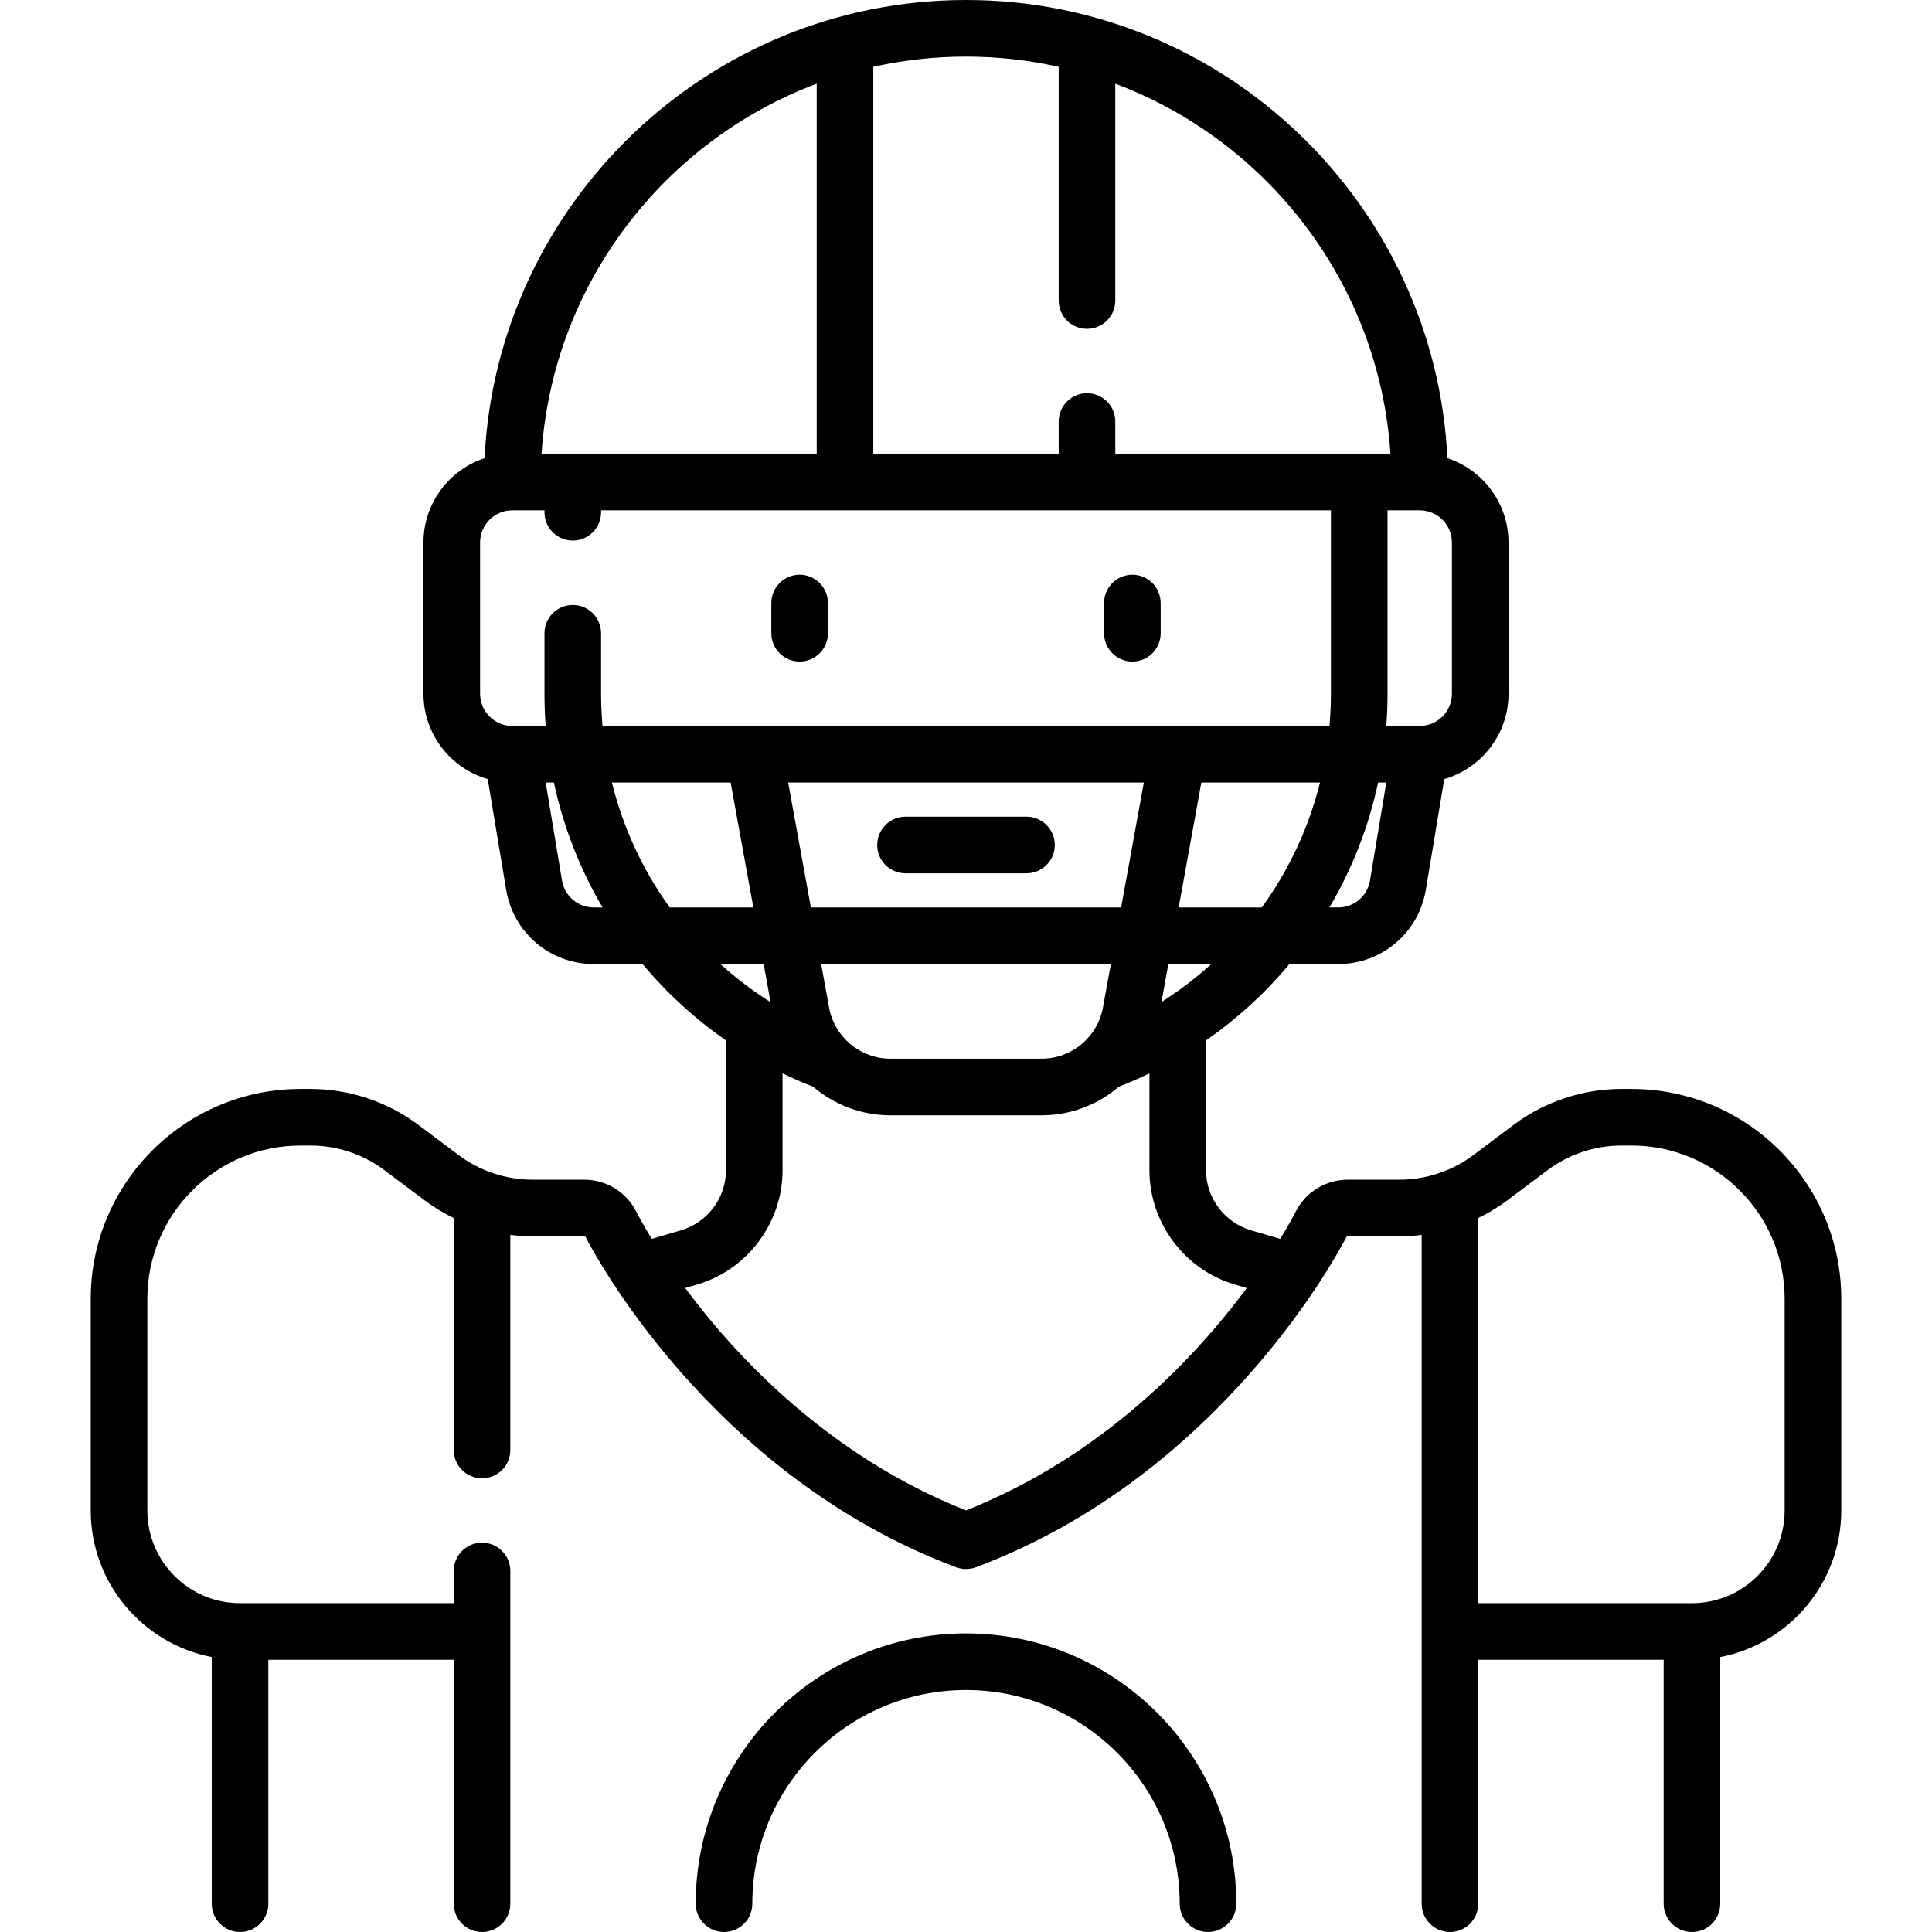 <?xml version="1.0" encoding="iso-8859-1"?>
<!-- Generator: Adobe Illustrator 19.0.0, SVG Export Plug-In . SVG Version: 6.00 Build 0)  -->
<svg version="1.1" id="Capa_1" xmlns="http://www.w3.org/2000/svg" xmlns:xlink="http://www.w3.org/1999/xlink" x="0px" y="0px"
	 viewBox="0 0 512 512" style="enable-background:new 0 0 512 512;" xml:space="preserve">
<g>
	<g>
		<path d="M211.912,152.306c-4.143,0-7.5,3.357-7.5,7.5v8.016c0,4.143,3.358,7.5,7.5,7.5c4.143,0,7.5-3.357,7.5-7.5v-8.016
			C219.412,155.663,216.055,152.306,211.912,152.306z"/>
	</g>
</g>
<g>
	<g>
		<path d="M300.089,152.306c-4.143,0-7.5,3.357-7.5,7.5v8.016c0,4.143,3.357,7.5,7.5,7.5c4.143,0,7.5-3.357,7.5-7.5v-8.016
			C307.589,155.663,304.232,152.306,300.089,152.306z"/>
	</g>
</g>
<g>
	<g>
		<path d="M272.033,216.436h-32.064c-4.143,0-7.5,3.357-7.5,7.5s3.357,7.5,7.5,7.5h32.064c4.143,0,7.5-3.357,7.5-7.5
			S276.175,216.436,272.033,216.436z"/>
	</g>
</g>
<g>
	<g>
		<path d="M432.354,288.581h-2.672c-10.228,0-20.366,3.38-28.548,9.516l-10.688,8.017c-5.603,4.201-12.545,6.516-19.549,6.516
			h-13.684c-5.878,0-11.169,3.234-13.807,8.44c-0.241,0.475-1.61,3.13-4.14,7.245l-7.775-2.287
			c-6.994-2.058-11.879-8.586-11.879-15.876v-34.453c8.21-5.69,15.636-12.472,22.1-20.215h12.931c11.55,0,21.313-8.27,23.213-19.663
			l4.893-29.356c9.819-2.831,17.024-11.892,17.024-22.61v-40.08c0-10.412-6.8-19.26-16.189-22.353C380.279,53.909,324.318,0,256,0
			S131.722,53.909,128.415,121.422c-9.39,3.093-16.189,11.941-16.189,22.353v40.08c0,10.718,7.205,19.779,17.025,22.61l4.893,29.356
			c1.899,11.394,11.662,19.663,23.212,19.663h12.935c6.459,7.736,13.88,14.528,22.096,20.221v34.447
			c0,7.29-4.885,13.818-11.879,15.876l-7.775,2.287c-2.529-4.114-3.898-6.769-4.139-7.244c-2.639-5.207-7.93-8.441-13.808-8.441
			h-13.684c-7.004,0-13.946-2.314-19.549-6.516l-10.688-8.017c-8.182-6.136-18.32-9.516-28.548-9.516h-2.672
			c-30.656,0-55.597,24.94-55.597,55.597v56.112c0,19.251,13.824,35.327,32.064,38.842V504.5c0,4.143,3.357,7.5,7.5,7.5
			s7.5-3.357,7.5-7.5v-64.646h49.129V504.5c0,4.143,3.357,7.5,7.5,7.5s7.5-3.357,7.5-7.5v-88.178c0-4.143-3.357-7.5-7.5-7.5
			s-7.5,3.357-7.5,7.5v8.532H63.613c-13.545,0-24.564-11.02-24.564-24.564v-56.112c0-22.385,18.212-40.597,40.597-40.597h2.672
			c7.003,0,13.945,2.313,19.548,6.516l10.688,8.017c2.408,1.806,4.989,3.366,7.688,4.679v61.466c0,4.143,3.357,7.5,7.5,7.5
			s7.5-3.357,7.5-7.5v-57c1.941,0.244,3.899,0.371,5.86,0.371h13.684c0.074,0,0.323,0.016,0.428,0.222
			c1.294,2.555,32.461,62.844,98.152,87.479c1.699,0.637,3.568,0.637,5.268,0c65.691-24.635,96.858-84.924,98.153-87.479
			c0.104-0.205,0.353-0.221,0.427-0.221h13.684c1.961,0,3.919-0.127,5.86-0.371V504.5c0,4.143,3.357,7.5,7.5,7.5s7.5-3.357,7.5-7.5
			v-64.646h49.129V504.5c0,4.143,3.357,7.5,7.5,7.5s7.5-3.357,7.5-7.5v-65.368c18.24-3.516,32.064-19.591,32.064-38.842v-56.112
			C487.951,313.521,463.011,288.581,432.354,288.581z M307.799,265.539l1.828-10.056h11.379
			C316.903,259.216,312.482,262.57,307.799,265.539z M335.266,239.276c-0.286,0.409-0.588,0.804-0.88,1.208h-22.031l6.018-33.097
			h31.444C346.981,218.748,342.094,229.529,335.266,239.276z M363.061,233.353c-0.689,4.131-4.229,7.13-8.416,7.13h-2.334
			c6.085-10.316,10.411-21.466,12.901-33.097h2.177L363.061,233.353z M384.773,143.774v40.08h0.001c0,4.705-3.827,8.532-8.532,8.532
			h-8.854c0.213-2.827,0.321-5.672,0.321-8.532v-48.612h8.532C380.946,135.242,384.773,139.069,384.773,143.774z M231.436,17.703
			C239.347,15.938,247.566,15,256,15c8.435,0,16.654,0.938,24.564,2.703v61.94c0,4.143,3.357,7.5,7.5,7.5s7.5-3.357,7.5-7.5V22.172
			c40.476,15.219,69.952,53.079,72.922,98.07h-72.922v-8.534c0-4.143-3.357-7.5-7.5-7.5s-7.5,3.357-7.5,7.5v8.534h-49.129V17.703z
			 M216.437,22.172v98.07h-72.922C146.484,75.251,175.961,37.391,216.437,22.172z M135.758,192.386
			c-4.705,0-8.532-3.827-8.532-8.532v-40.08h0.001c0-4.705,3.827-8.532,8.532-8.532h8.532v0.517c0,4.143,3.357,7.5,7.5,7.5
			s7.5-3.357,7.5-7.5v-0.517h193.42v48.612c0,2.864-0.139,5.708-0.385,8.532H159.674c-0.244-2.818-0.383-5.661-0.383-8.532v-16.031
			c0-4.143-3.357-7.5-7.5-7.5s-7.5,3.357-7.5,7.5v16.031c0,2.859,0.108,5.705,0.321,8.532H135.758z M214.891,240.484l-6.017-33.097
			h94.253l-6.018,33.097H214.891z M294.383,255.484l-2.09,11.493c-1.432,7.873-8.279,13.588-16.281,13.588H235.99
			c-8.003-0.001-14.85-5.715-16.282-13.588l-2.09-11.493H294.383z M157.357,240.484c-4.188-0.001-7.728-3-8.417-7.13l-4.328-25.967
			h2.178c2.491,11.629,6.822,22.781,12.906,33.097H157.357z M177.482,240.483c-7.118-9.869-12.34-21.079-15.318-33.097h31.463
			l6.018,33.097H177.482z M190.915,255.483h11.458v0l1.836,10.097C199.454,262.581,195.016,259.195,190.915,255.483z M256,400.269
			c-36.342-14.416-60.813-40.604-74.418-58.922l3.158-0.929c13.334-3.922,22.646-16.368,22.646-30.267v-25.695
			c2.374,1.147,4.791,2.217,7.255,3.2c0.248,0.099,0.497,0.18,0.748,0.251c5.565,4.798,12.792,7.657,20.6,7.657h40.021
			c7.776,0,14.975-2.835,20.531-7.598c2.746-1.07,5.436-2.246,8.071-3.519v25.703c0,13.898,9.313,26.345,22.646,30.267l3.158,0.929
			C316.813,359.665,292.341,385.852,256,400.269z M472.951,400.29c0,13.545-11.02,24.564-24.564,24.564h-56.629V322.792
			c2.699-1.313,5.281-2.873,7.688-4.679l10.688-8.017c5.603-4.202,12.545-6.516,19.548-6.516h2.672
			c22.385,0,40.597,18.212,40.597,40.597V400.29z"/>
	</g>
</g>
<g>
	<g>
		<path d="M256,432.871c-39.496,0-71.629,32.133-71.629,71.629c0,4.143,3.357,7.5,7.5,7.5s7.5-3.357,7.5-7.5
			c0-31.226,25.403-56.629,56.629-56.629s56.629,25.403,56.629,56.629c0,4.143,3.357,7.5,7.5,7.5s7.5-3.357,7.5-7.5
			C327.63,465.004,295.497,432.871,256,432.871z"/>
	</g>
</g>
<g>
</g>
<g>
</g>
<g>
</g>
<g>
</g>
<g>
</g>
<g>
</g>
<g>
</g>
<g>
</g>
<g>
</g>
<g>
</g>
<g>
</g>
<g>
</g>
<g>
</g>
<g>
</g>
<g>
</g>
</svg>
